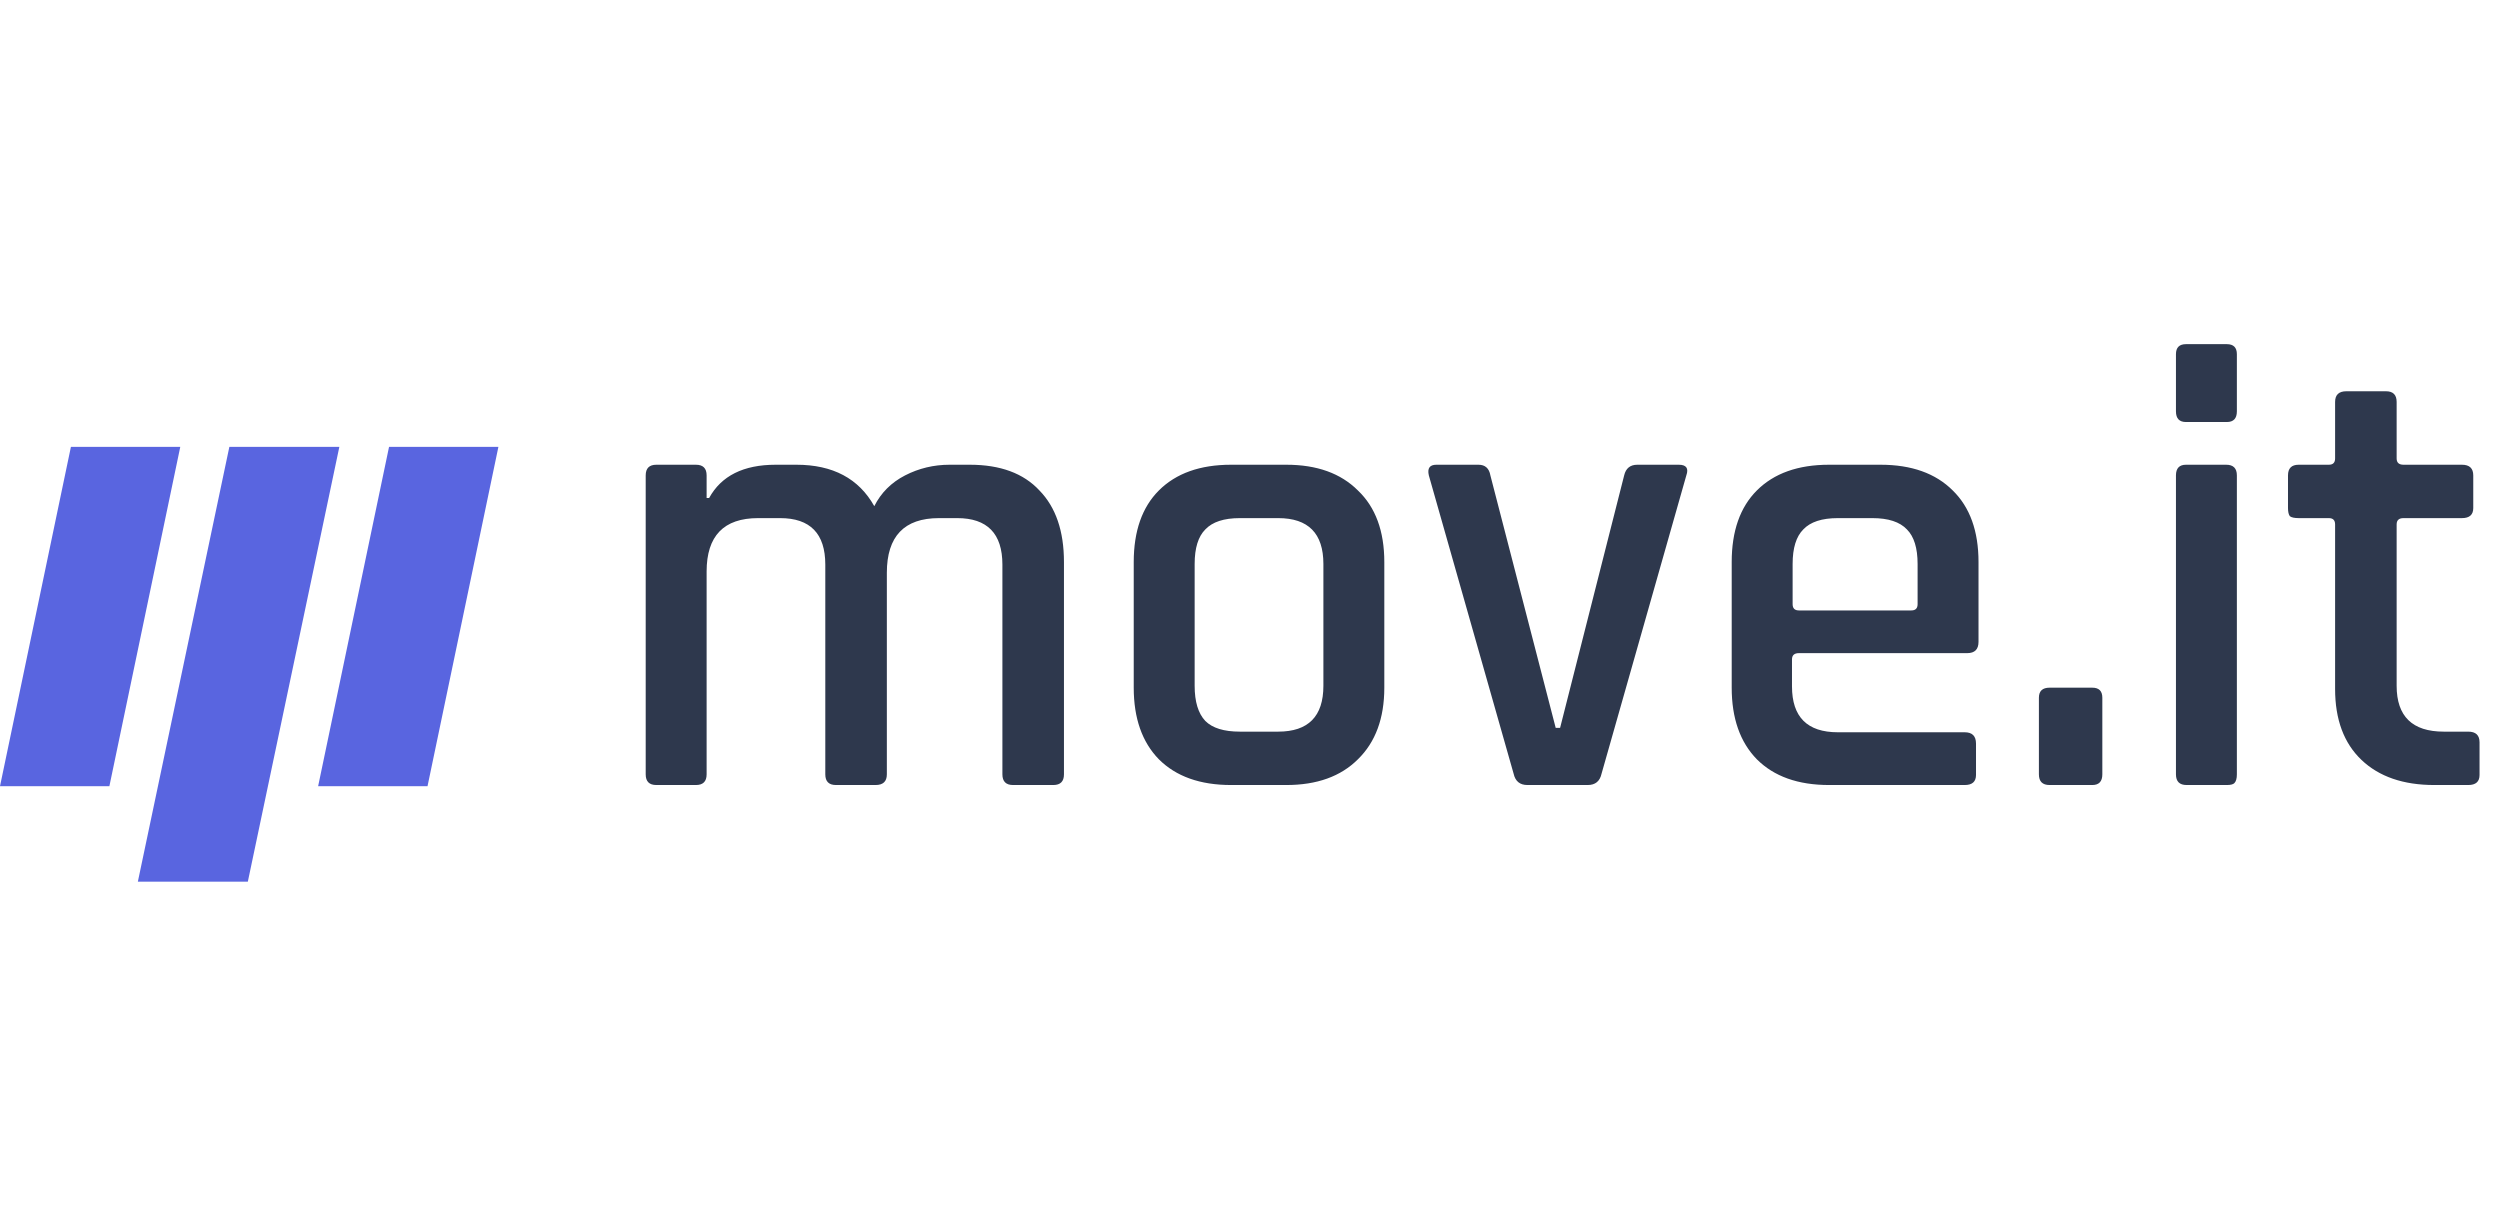 <svg width="207" height="100" viewBox="0 0 207 100" fill="none" xmlns="http://www.w3.org/2000/svg">
<path d="M57.623 65H54.347C53.758 65 53.464 64.705 53.464 64.116V39.364C53.464 38.775 53.758 38.48 54.347 38.48H57.623C58.213 38.48 58.508 38.775 58.508 39.364V41.236H58.715C59.721 39.399 61.558 38.48 64.228 38.48H65.944C68.96 38.48 71.109 39.624 72.391 41.912C72.946 40.803 73.796 39.953 74.939 39.364C76.084 38.775 77.314 38.48 78.632 38.48H80.296C82.826 38.48 84.75 39.191 86.067 40.612C87.419 41.999 88.096 43.975 88.096 46.54V64.116C88.096 64.705 87.801 65 87.212 65H83.883C83.294 65 82.999 64.705 82.999 64.116V46.748C82.999 44.183 81.751 42.9 79.255 42.9H77.748C74.87 42.9 73.431 44.408 73.431 47.424V64.116C73.431 64.705 73.12 65 72.496 65H69.219C68.63 65 68.335 64.705 68.335 64.116V46.748C68.335 44.183 67.088 42.9 64.591 42.9H62.772C59.929 42.9 58.508 44.373 58.508 47.32V64.116C58.508 64.705 58.213 65 57.623 65ZM106.509 65H101.933C99.368 65 97.374 64.289 95.953 62.868C94.567 61.447 93.873 59.471 93.873 56.94V46.54C93.873 43.975 94.567 41.999 95.953 40.612C97.374 39.191 99.368 38.48 101.933 38.48H106.509C109.04 38.48 111.016 39.191 112.437 40.612C113.893 41.999 114.621 43.975 114.621 46.54V56.94C114.621 59.471 113.893 61.447 112.437 62.868C111.016 64.289 109.04 65 106.509 65ZM102.661 60.58H105.833C108.329 60.58 109.577 59.315 109.577 56.784V46.696C109.577 44.165 108.329 42.9 105.833 42.9H102.661C101.344 42.9 100.391 43.212 99.801 43.836C99.212 44.425 98.917 45.379 98.917 46.696V56.784C98.917 58.101 99.212 59.072 99.801 59.696C100.391 60.285 101.344 60.58 102.661 60.58ZM118.932 38.48H122.416C122.971 38.48 123.3 38.775 123.404 39.364L128.812 60.268H129.176L134.48 39.364C134.619 38.775 134.983 38.48 135.572 38.48H139.004C139.628 38.48 139.836 38.775 139.628 39.364L132.608 64.064C132.47 64.688 132.088 65 131.464 65H126.472C125.848 65 125.467 64.688 125.328 64.064L118.308 39.364C118.17 38.775 118.378 38.48 118.932 38.48ZM162.677 65H151.445C148.88 65 146.886 64.289 145.465 62.868C144.078 61.447 143.385 59.471 143.385 56.94V46.54C143.385 43.975 144.078 41.999 145.465 40.612C146.886 39.191 148.88 38.48 151.445 38.48H155.709C158.274 38.48 160.268 39.191 161.689 40.612C163.11 41.999 163.821 43.975 163.821 46.54V53.144C163.821 53.768 163.509 54.08 162.885 54.08H148.949C148.568 54.08 148.377 54.253 148.377 54.6V56.836C148.377 59.367 149.642 60.632 152.173 60.632H162.677C163.301 60.632 163.613 60.944 163.613 61.568V64.168C163.613 64.723 163.301 65 162.677 65ZM148.949 50.544H158.257C158.604 50.544 158.777 50.371 158.777 50.024V46.696C158.777 45.379 158.482 44.425 157.893 43.836C157.304 43.212 156.35 42.9 155.033 42.9H152.173C150.856 42.9 149.902 43.212 149.313 43.836C148.724 44.425 148.429 45.379 148.429 46.696V50.024C148.429 50.371 148.602 50.544 148.949 50.544ZM174.073 57.772V64.116C174.073 64.705 173.796 65 173.241 65H169.705C169.116 65 168.821 64.705 168.821 64.116V57.772C168.821 57.217 169.116 56.94 169.705 56.94H173.241C173.796 56.94 174.073 57.217 174.073 57.772ZM180.169 34.06V29.328C180.169 28.773 180.446 28.496 181.001 28.496H184.381C184.935 28.496 185.213 28.773 185.213 29.328V34.06C185.213 34.649 184.935 34.944 184.381 34.944H181.001C180.446 34.944 180.169 34.649 180.169 34.06ZM180.169 64.116V39.364C180.169 38.775 180.446 38.48 181.001 38.48H184.329C184.918 38.48 185.213 38.775 185.213 39.364V64.116C185.213 64.463 185.143 64.705 185.005 64.844C184.901 64.948 184.693 65 184.381 65H181.053C180.463 65 180.169 64.705 180.169 64.116ZM192.826 42.9H190.33C189.983 42.9 189.74 42.848 189.602 42.744C189.498 42.605 189.446 42.38 189.446 42.068V39.364C189.446 38.775 189.74 38.48 190.33 38.48H192.826C193.172 38.48 193.346 38.307 193.346 37.96V33.28C193.346 32.691 193.658 32.396 194.282 32.396H197.558C198.147 32.396 198.442 32.691 198.442 33.28V37.96C198.442 38.307 198.632 38.48 199.014 38.48H203.85C204.474 38.48 204.786 38.775 204.786 39.364V42.068C204.786 42.623 204.474 42.9 203.85 42.9H199.014C198.632 42.9 198.442 43.073 198.442 43.42V56.784C198.442 59.315 199.742 60.58 202.342 60.58H204.37C204.994 60.58 205.306 60.875 205.306 61.464V64.168C205.306 64.723 204.994 65 204.37 65H201.562C198.996 65 196.986 64.307 195.53 62.92C194.074 61.533 193.346 59.575 193.346 57.044V43.42C193.346 43.073 193.172 42.9 192.826 42.9Z" fill="#2E384D"/>
<path d="M18.991 37H28.098L20.521 73H11.415L18.991 37Z" fill="#5965E0"/>
<path d="M32.213 37H41.268L35.399 65.098H26.341L32.213 37Z" fill="#5965E0"/>
<path d="M5.872 37H14.927L9.057 65.098H0L5.872 37Z" fill="#5965E0"/>
</svg>
